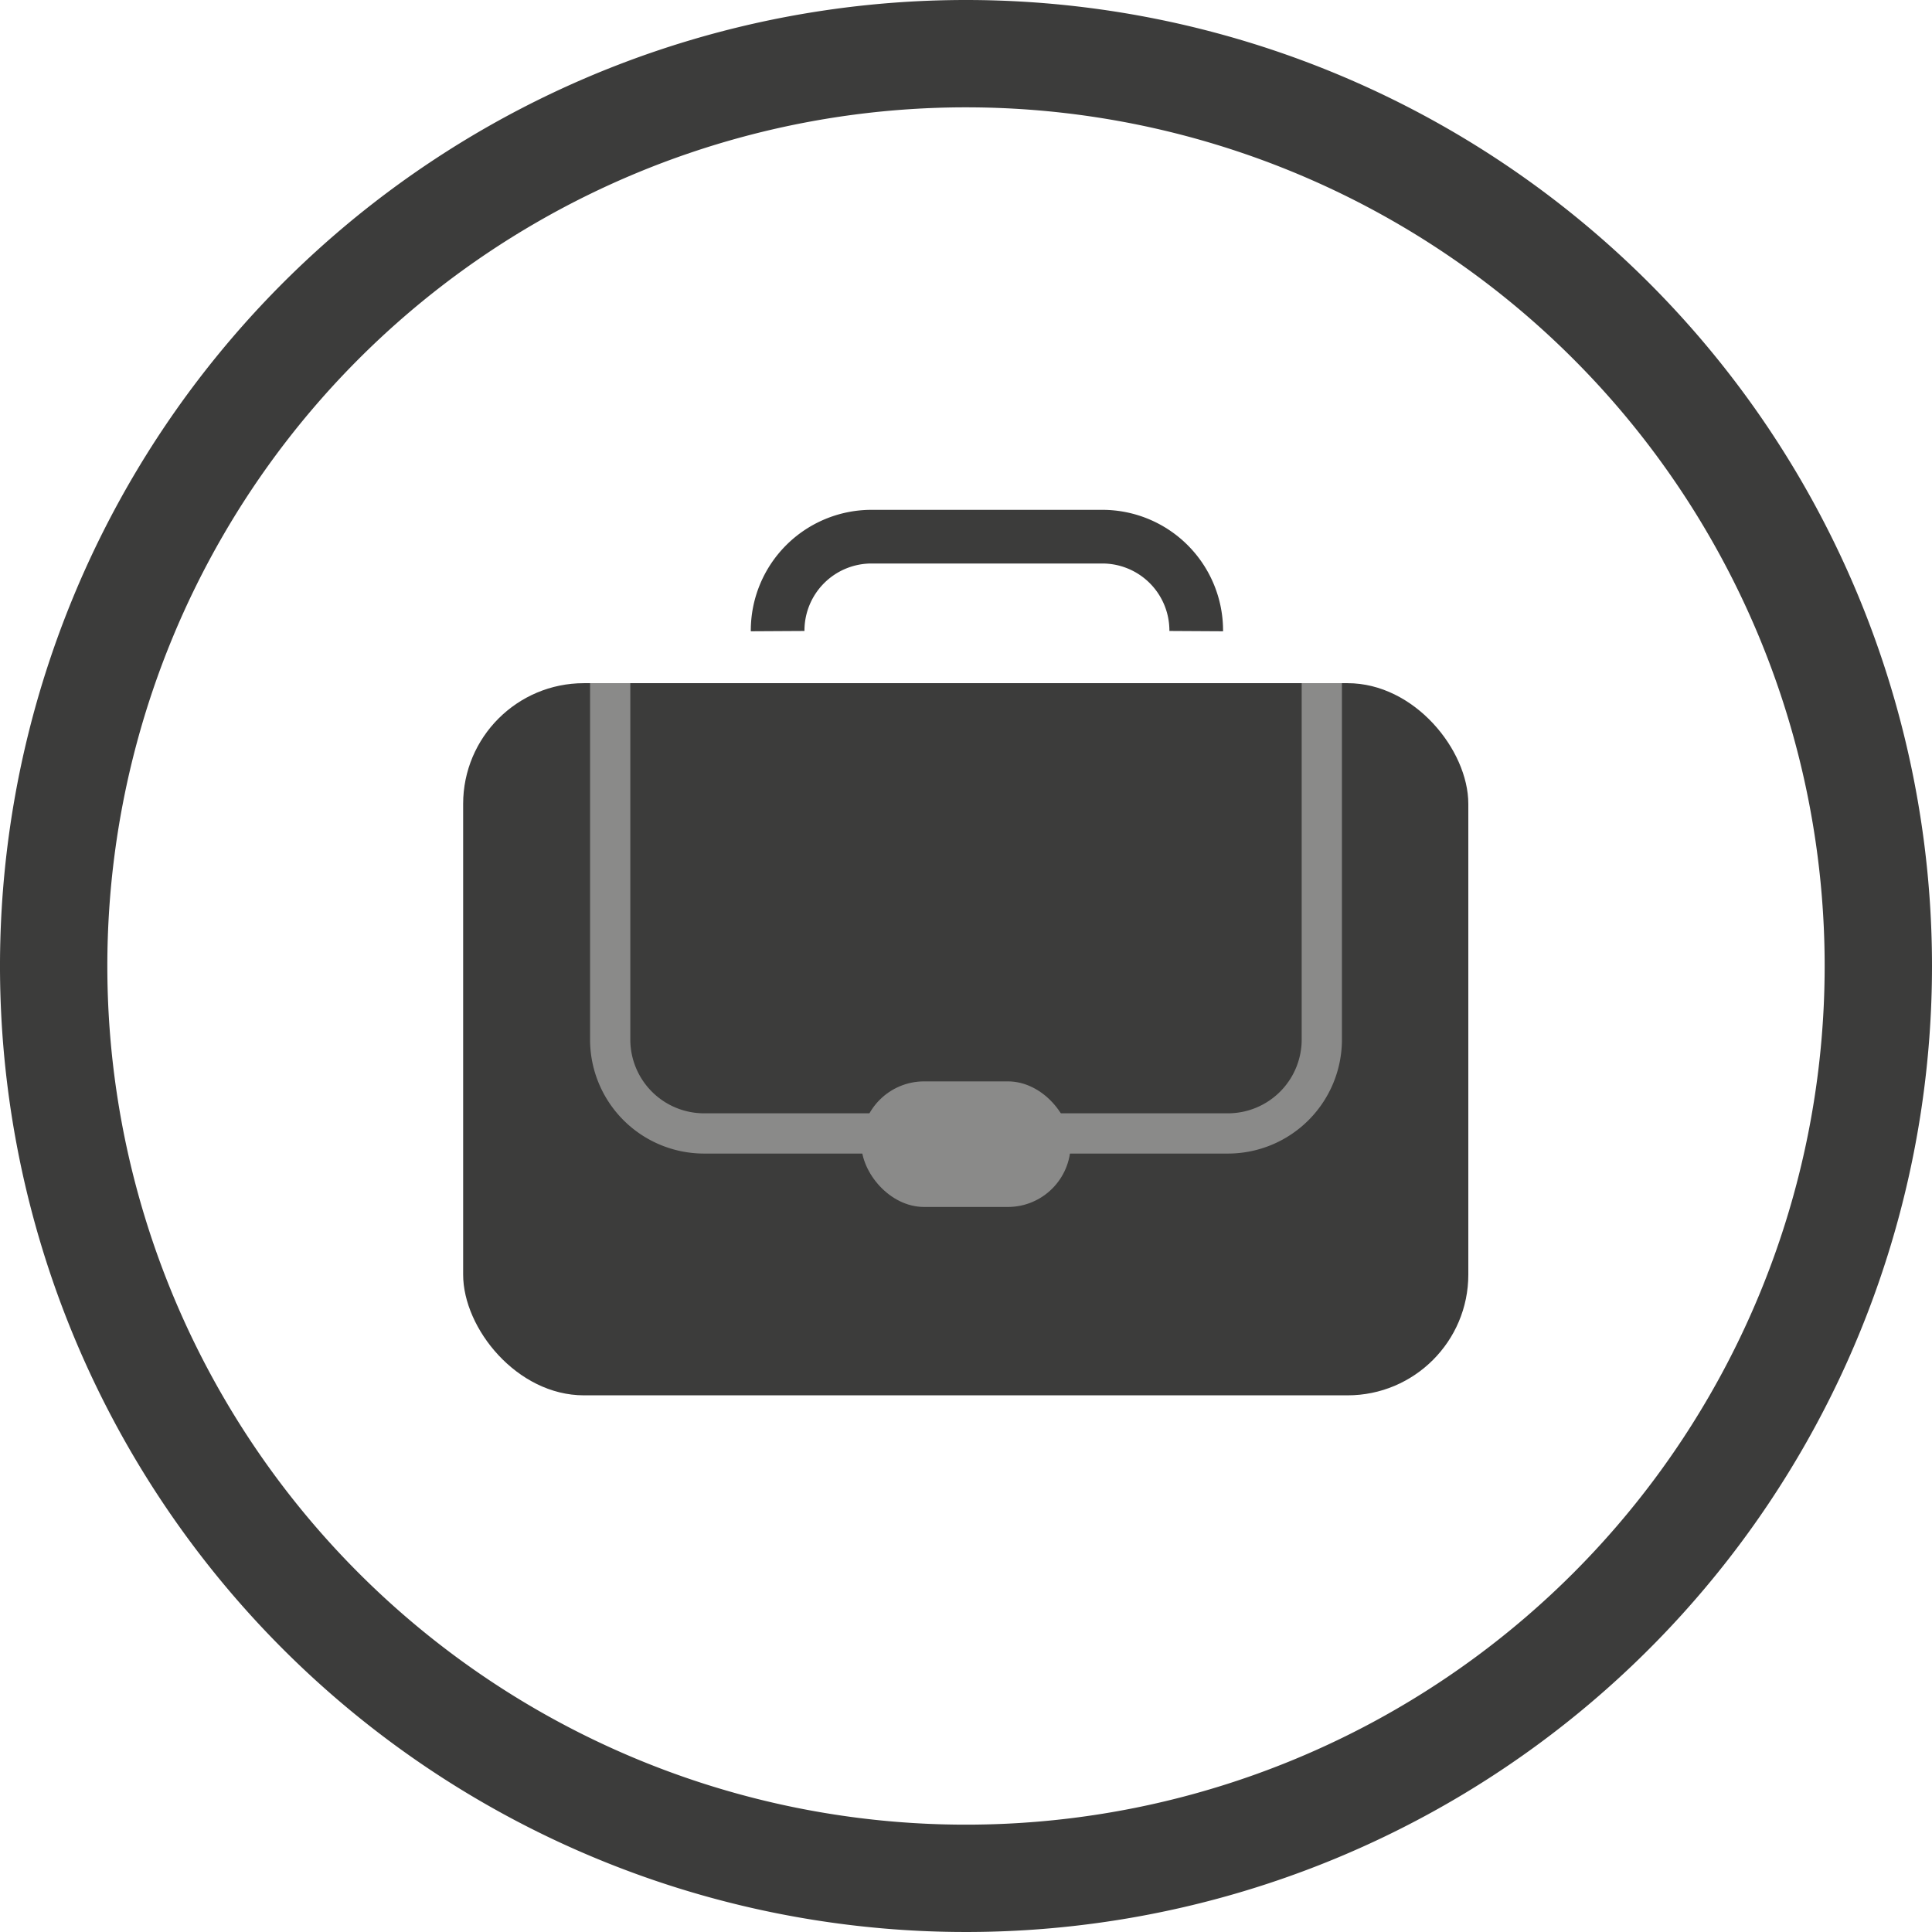 <svg xmlns="http://www.w3.org/2000/svg" viewBox="0 0 36 36"><defs><style>.cls-1,.cls-2{fill:#3c3c3b;}.cls-2{stroke:#8a8a89;stroke-width:0.75px;}.cls-2,.cls-3{stroke-miterlimit:10;}.cls-3{fill:none;stroke:#3c3c3b;}.cls-4{fill:#8a8a89;}</style></defs><title>work-btn</title><g id="Icons"><path class="cls-1" d="M18,2A16,16,0,1,1,2,18,16,16,0,0,1,18,2m0-2A18,18,0,1,0,36,18,18,18,0,0,0,18,0Z"/><rect class="cls-1" x="8.63" y="12.73" width="18.73" height="13.27" rx="2.25" ry="2.25"/><path class="cls-2" d="M24.63,12.73v6.64a1.75,1.75,0,0,1-1.75,1.75H13.12a1.75,1.75,0,0,1-1.75-1.75V12.73"/><path class="cls-3" d="M14.49,11.76A1.75,1.75,0,0,1,16.24,10h4.3a1.75,1.75,0,0,1,1.75,1.76"/><rect class="cls-4" x="16.05" y="20.15" width="3.9" height="2.34" rx="1.17" ry="1.17"/></g></svg>